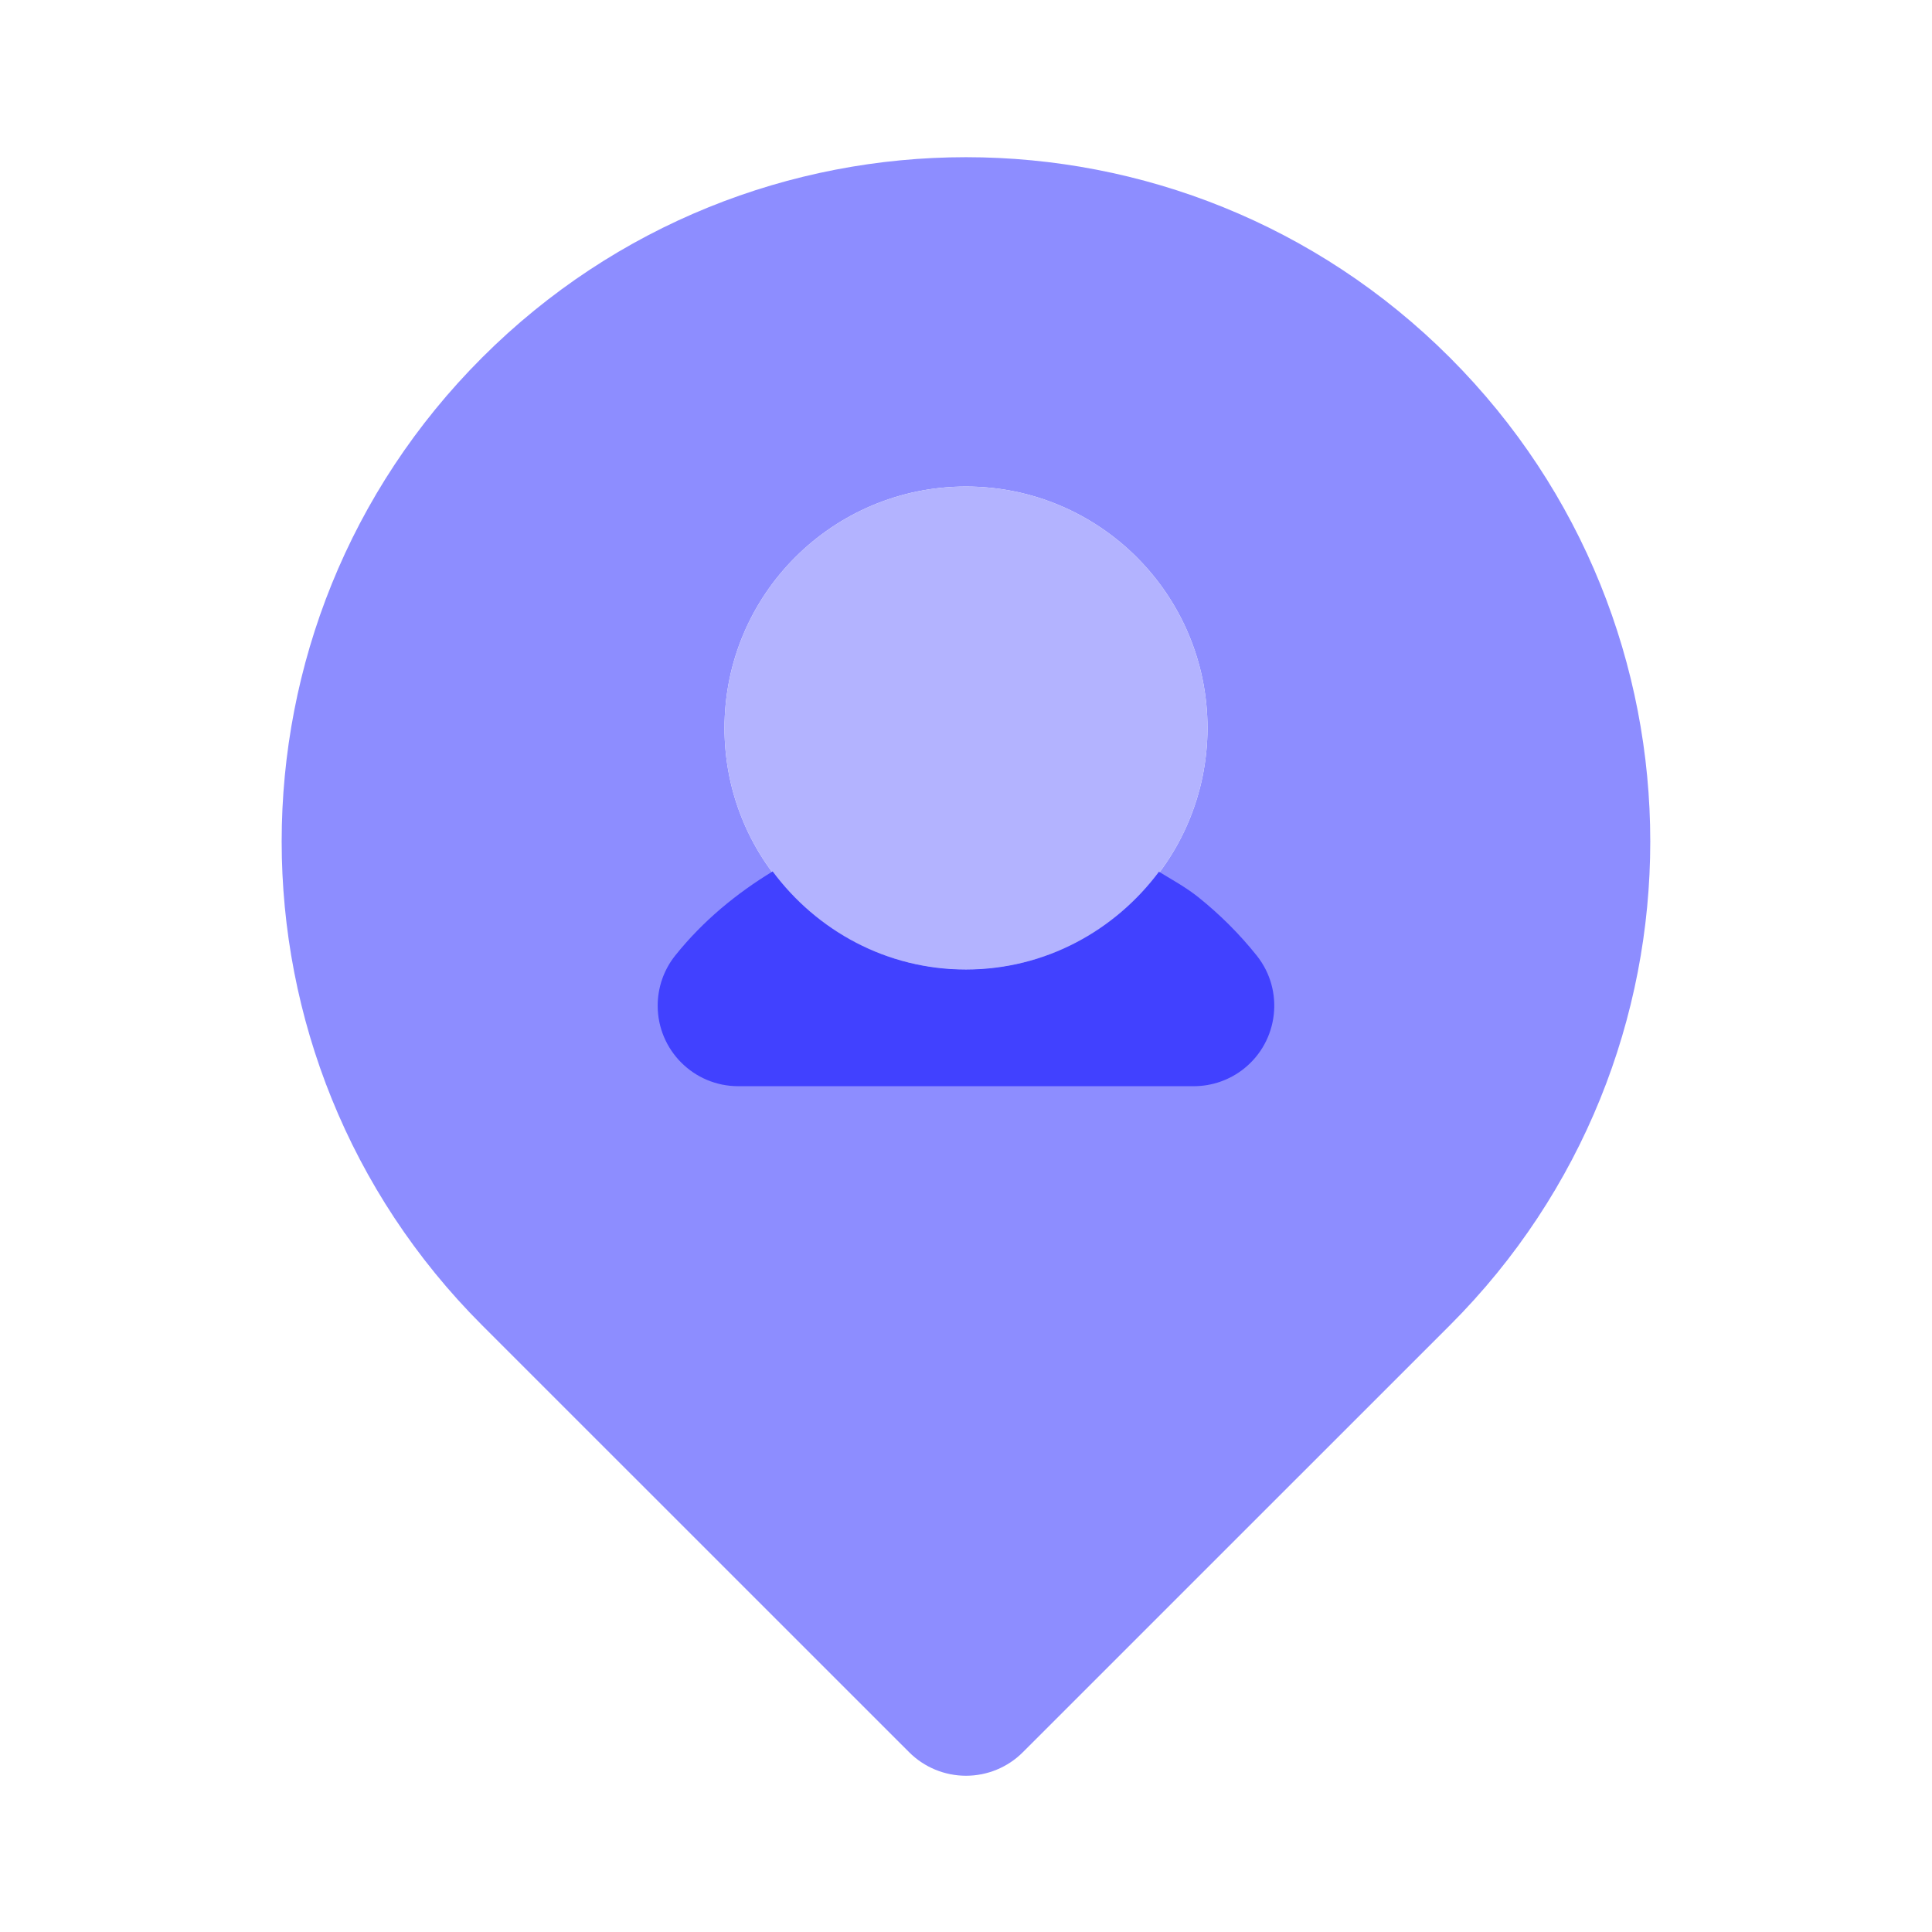 <svg xmlns="http://www.w3.org/2000/svg" enable-background="new 0 0 24 24" viewBox="0 0 24 24"><path fill="#8d8dff" d="M18.011,4.442C14.691,1.123,9.309,1.123,5.989,4.442s-3.32,8.702-0,12.021l5.304,5.303c0.187,0.188,0.442,0.293,0.707,0.293c0.265,0,0.52-0.105,0.707-0.293l5.304-5.303C21.33,13.144,21.33,7.762,18.011,4.442z M12,12.044c-1.657,0-3-1.343-3-3s1.343-3,3-3s3,1.343,3,3C14.998,10.7,13.656,12.042,12,12.044z"/><path fill="#b3b3ff" d="M12,12.044c-1.657,0-3-1.343-3-3s1.343-3,3-3s3,1.343,3,3C14.998,10.7,13.656,12.042,12,12.044z"/><path fill="#4141ff" d="M15.612,11.871c-0.214-0.268-0.458-0.511-0.725-0.725c-0.155-0.124-0.325-0.216-0.49-0.317c-0.547,0.733-1.413,1.214-2.397,1.215c-0.987,0-1.855-0.483-2.402-1.219c-0.448,0.273-0.864,0.612-1.211,1.046c-0.141,0.177-0.217,0.396-0.217,0.622c0,0.552,0.448,1,1,1h5.66c0.226,0,0.446-0.077,0.622-0.217C15.884,12.932,15.956,12.303,15.612,11.871z"/></svg>